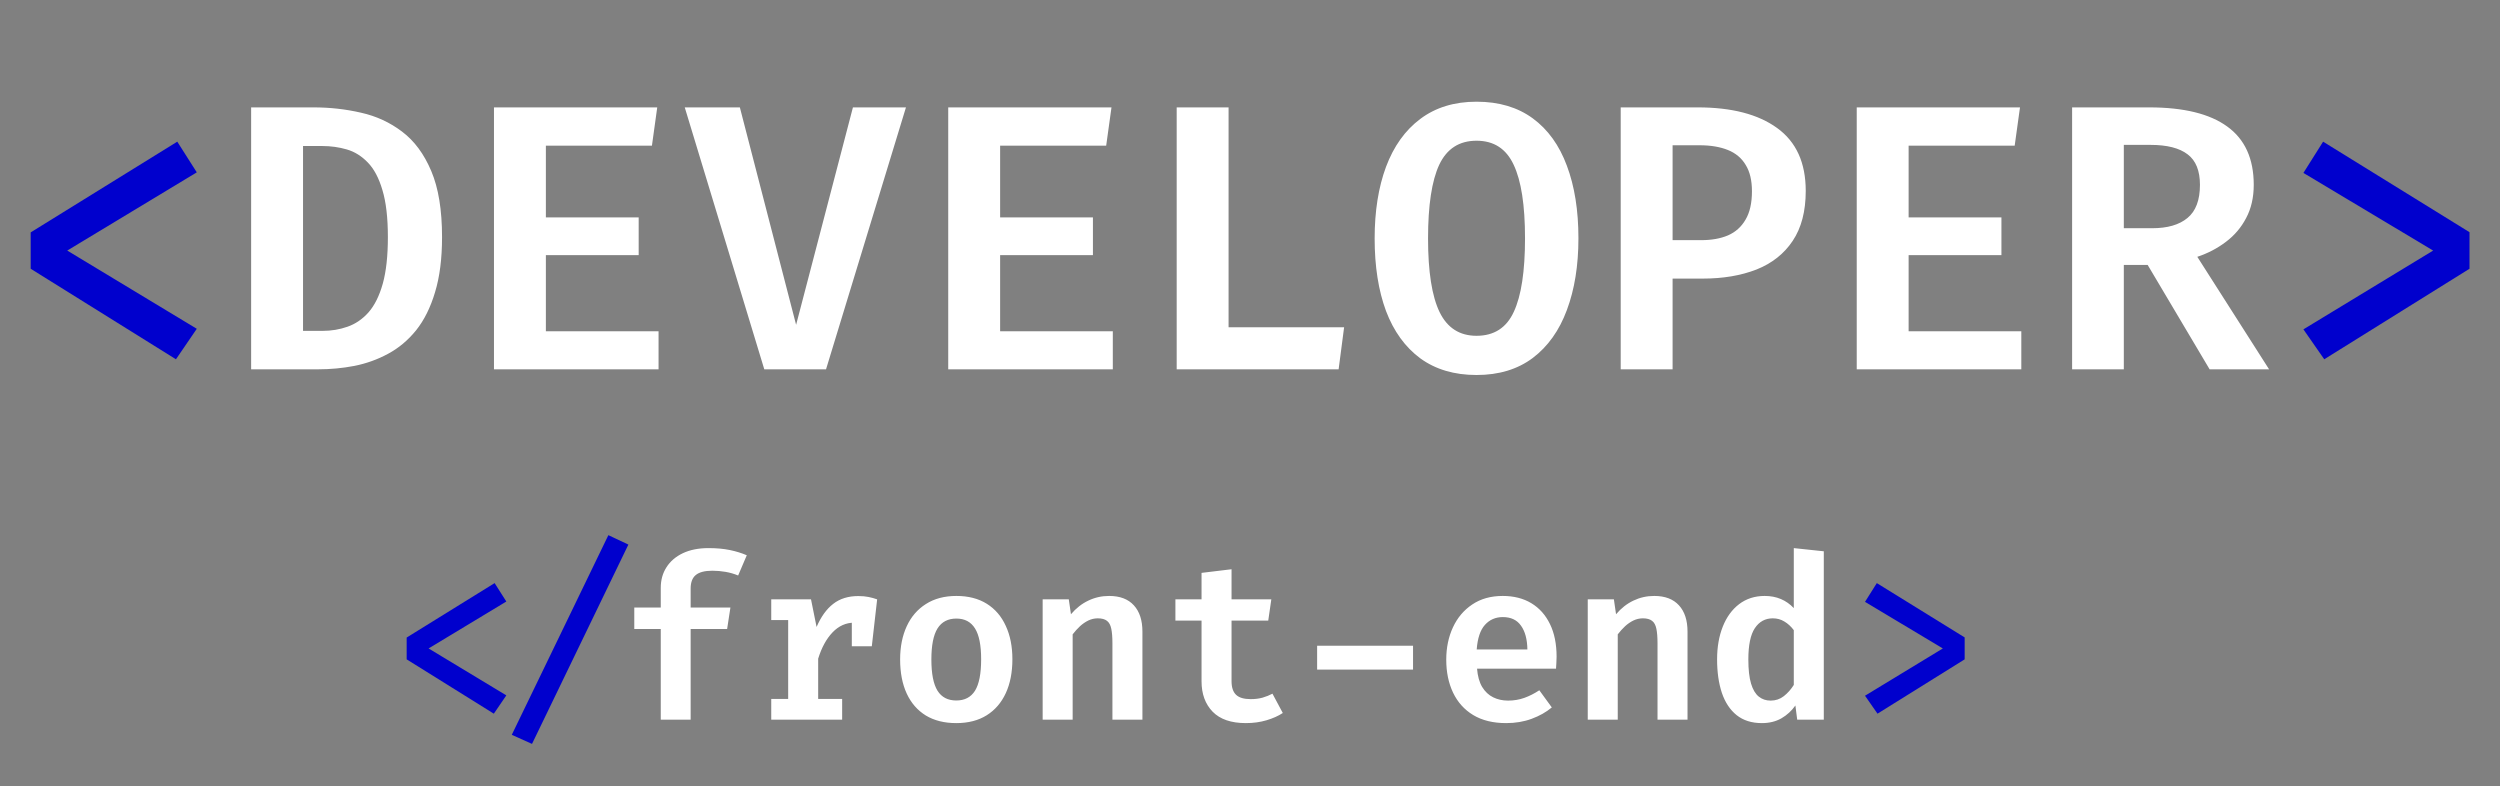 <svg width="264" height="83" viewBox="0 0 264 83" fill="none" xmlns="http://www.w3.org/2000/svg">
<rect x="0" y="0" width="264" height="83" fill="#808080" stroke="none"/>
<path d="M40.96 25.04C40.96 22.987 40.767 21.327 40.38 20.06C40.007 18.793 39.493 17.827 38.84 17.16C38.187 16.48 37.447 16.02 36.62 15.78C35.793 15.54 34.933 15.42 34.04 15.42H32V34.94H34.06C34.993 34.94 35.873 34.793 36.7 34.5C37.54 34.207 38.28 33.7 38.92 32.98C39.56 32.247 40.06 31.24 40.42 29.96C40.78 28.667 40.96 27.027 40.96 25.04ZM46.68 25.04C46.68 27.307 46.433 29.247 45.94 30.86C45.46 32.473 44.793 33.813 43.94 34.88C43.087 35.933 42.1 36.76 40.98 37.36C39.873 37.96 38.687 38.387 37.42 38.64C36.167 38.88 34.893 39 33.6 39H26.52V11.34H33.12C34.84 11.34 36.507 11.527 38.12 11.9C39.733 12.26 41.18 12.927 42.46 13.9C43.753 14.873 44.78 16.26 45.54 18.06C46.3 19.847 46.68 22.173 46.68 25.04ZM57.644 15.38V22.96H67.444V26.94H57.644V34.98H69.544V39H52.164V11.34H69.404L68.844 15.38H57.644ZM84.069 34.3L90.069 11.34H95.669L87.229 39H80.709L72.309 11.34H78.129L84.069 34.3ZM105.613 15.38V22.96H115.413V26.94H105.613V34.98H117.513V39H100.133V11.34H117.373L116.813 15.38H105.613ZM124.258 39V11.34H129.738V34.56H141.938L141.358 39H124.258ZM166.682 25.16C166.682 28.04 166.275 30.567 165.462 32.74C164.662 34.9 163.462 36.587 161.862 37.8C160.262 39 158.282 39.6 155.922 39.6C153.575 39.6 151.595 39.013 149.982 37.84C148.382 36.653 147.175 34.987 146.362 32.84C145.562 30.68 145.162 28.127 145.162 25.18C145.162 22.3 145.562 19.78 146.362 17.62C147.175 15.447 148.382 13.76 149.982 12.56C151.595 11.347 153.575 10.74 155.922 10.74C158.282 10.74 160.262 11.327 161.862 12.5C163.462 13.673 164.662 15.34 165.462 17.5C166.275 19.66 166.682 22.213 166.682 25.16ZM161.042 25.16C161.042 21.667 160.642 19.08 159.842 17.4C159.055 15.707 157.749 14.86 155.922 14.86C154.095 14.86 152.782 15.707 151.982 17.4C151.195 19.093 150.802 21.687 150.802 25.18C150.802 28.687 151.209 31.28 152.022 32.96C152.835 34.627 154.135 35.46 155.922 35.46C157.775 35.46 159.089 34.613 159.862 32.92C160.649 31.227 161.042 28.64 161.042 25.16ZM185.006 20.2C185.006 19.053 184.786 18.127 184.346 17.42C183.92 16.7 183.293 16.173 182.466 15.84C181.64 15.507 180.646 15.34 179.486 15.34H176.626V25.36H179.646C180.74 25.36 181.68 25.193 182.466 24.86C183.266 24.513 183.886 23.96 184.326 23.2C184.78 22.44 185.006 21.44 185.006 20.2ZM190.686 20.16C190.686 22.307 190.226 24.067 189.306 25.44C188.4 26.8 187.126 27.807 185.486 28.46C183.846 29.1 181.953 29.42 179.806 29.42H176.626V39H171.146V11.34H179.286C182.873 11.34 185.666 12.067 187.666 13.52C189.68 14.973 190.686 17.187 190.686 20.16ZM201.551 15.38V22.96H211.351V26.94H201.551V34.98H213.451V39H196.071V11.34H213.311L212.751 15.38H201.551ZM237.995 19.52C237.995 20.853 237.728 22.02 237.195 23.02C236.675 24.02 235.962 24.86 235.055 25.54C234.162 26.22 233.155 26.747 232.035 27.12L239.615 39H233.335L226.795 27.98H224.275V39H218.815V11.34H226.955C230.595 11.34 233.342 12.013 235.195 13.36C237.062 14.707 237.995 16.76 237.995 19.52ZM232.315 19.52C232.315 18.027 231.882 16.953 231.015 16.3C230.148 15.633 228.842 15.3 227.095 15.3H224.275V24.1H227.275C228.888 24.1 230.128 23.74 230.995 23.02C231.875 22.3 232.315 21.133 232.315 19.52Z" fill="white"/>
<path d="M18.72 14.96L20.78 18.2L7.1 26.46L20.78 34.72L18.58 37.94L3.24 28.38V24.54L18.72 14.96Z" fill="#0000CD"/>
<path d="M245.32 14.96L260.78 24.52V28.38L245.44 37.94L243.24 34.78L256.94 26.46L243.24 18.26L245.32 14.96Z" fill="#0000CD"/>
<path d="M74.816 57.88C75.664 57.88 76.416 57.948 77.072 58.084C77.728 58.22 78.324 58.404 78.86 58.636L77.948 60.772C77.524 60.596 77.08 60.468 76.616 60.388C76.152 60.308 75.688 60.268 75.224 60.268C74.424 60.268 73.84 60.42 73.472 60.724C73.112 61.02 72.932 61.496 72.932 62.152V64.156H77.132L76.784 66.424H72.932V76H69.776V66.424H66.98V64.156H69.776V62.08C69.776 61.256 69.976 60.532 70.376 59.908C70.776 59.276 71.352 58.78 72.104 58.42C72.864 58.06 73.768 57.88 74.816 57.88ZM81.443 76V73.804H83.231V65.476H81.443V63.292H85.643L86.231 66.208C86.695 65.128 87.279 64.316 87.983 63.772C88.687 63.22 89.571 62.944 90.635 62.944C91.043 62.944 91.403 62.976 91.715 63.04C92.035 63.104 92.339 63.188 92.627 63.292L91.679 65.956C91.431 65.892 91.195 65.844 90.971 65.812C90.747 65.772 90.495 65.752 90.215 65.752C89.335 65.752 88.567 66.096 87.911 66.784C87.263 67.464 86.759 68.388 86.399 69.556V73.804H88.931V76H81.443ZM89.951 68.248V64.876L90.383 63.292H92.627L92.063 68.248H89.951ZM100.993 62.932C102.257 62.932 103.329 63.208 104.209 63.76C105.089 64.312 105.757 65.092 106.213 66.1C106.677 67.1 106.909 68.272 106.909 69.616C106.909 70.992 106.677 72.184 106.213 73.192C105.749 74.2 105.077 74.98 104.197 75.532C103.317 76.084 102.245 76.36 100.981 76.36C99.725 76.36 98.653 76.092 97.765 75.556C96.885 75.012 96.213 74.24 95.749 73.24C95.285 72.232 95.053 71.032 95.053 69.64C95.053 68.312 95.285 67.144 95.749 66.136C96.213 65.128 96.889 64.344 97.777 63.784C98.665 63.216 99.737 62.932 100.993 62.932ZM100.993 65.32C100.105 65.32 99.441 65.668 99.001 66.364C98.569 67.06 98.353 68.152 98.353 69.64C98.353 71.144 98.569 72.244 99.001 72.94C99.433 73.628 100.093 73.972 100.981 73.972C101.869 73.972 102.529 73.628 102.961 72.94C103.393 72.244 103.609 71.136 103.609 69.616C103.609 68.136 103.393 67.052 102.961 66.364C102.529 65.668 101.873 65.32 100.993 65.32ZM110.104 76V63.292H112.864L113.092 64.864C113.636 64.224 114.248 63.744 114.928 63.424C115.608 63.096 116.34 62.932 117.124 62.932C118.268 62.932 119.14 63.264 119.74 63.928C120.34 64.584 120.64 65.508 120.64 66.7V76H117.472V67.936C117.472 67.296 117.432 66.784 117.352 66.4C117.272 66.008 117.12 65.728 116.896 65.56C116.672 65.384 116.348 65.296 115.924 65.296C115.58 65.296 115.248 65.372 114.928 65.524C114.616 65.676 114.32 65.88 114.04 66.136C113.768 66.392 113.512 66.676 113.272 66.988V76H110.104ZM135.463 75.292C134.991 75.604 134.419 75.86 133.747 76.06C133.075 76.26 132.347 76.36 131.563 76.36C130.011 76.36 128.843 75.96 128.059 75.16C127.275 74.352 126.883 73.28 126.883 71.944V65.536H124.123V63.292H126.883V60.496L130.051 60.112V63.292H134.251L133.927 65.536H130.051V71.932C130.051 72.588 130.211 73.068 130.531 73.372C130.851 73.676 131.367 73.828 132.079 73.828C132.535 73.828 132.951 73.776 133.327 73.672C133.711 73.56 134.059 73.42 134.371 73.252L135.463 75.292ZM139.089 70.708V68.188H149.217V70.708H139.089ZM155.976 70.612C156.04 71.404 156.22 72.048 156.516 72.544C156.82 73.04 157.208 73.404 157.68 73.636C158.152 73.868 158.676 73.984 159.252 73.984C159.86 73.984 160.432 73.888 160.968 73.696C161.504 73.504 162.032 73.236 162.552 72.892L163.872 74.704C163.28 75.2 162.572 75.6 161.748 75.904C160.932 76.208 160.032 76.36 159.048 76.36C157.672 76.36 156.512 76.076 155.568 75.508C154.632 74.94 153.924 74.152 153.444 73.144C152.964 72.136 152.724 70.976 152.724 69.664C152.724 68.4 152.96 67.26 153.432 66.244C153.904 65.228 154.584 64.424 155.472 63.832C156.36 63.232 157.432 62.932 158.688 62.932C159.856 62.932 160.864 63.188 161.712 63.7C162.56 64.212 163.216 64.948 163.68 65.908C164.144 66.86 164.376 68.008 164.376 69.352C164.376 69.568 164.368 69.788 164.352 70.012C164.344 70.236 164.332 70.436 164.316 70.612H155.976ZM158.7 65.164C157.932 65.164 157.3 65.44 156.804 65.992C156.316 66.536 156.028 67.4 155.94 68.584H161.292C161.276 67.512 161.052 66.676 160.62 66.076C160.196 65.468 159.556 65.164 158.7 65.164ZM167.666 76V63.292H170.426L170.654 64.864C171.198 64.224 171.81 63.744 172.49 63.424C173.17 63.096 173.902 62.932 174.686 62.932C175.83 62.932 176.702 63.264 177.302 63.928C177.902 64.584 178.202 65.508 178.202 66.7V76H175.034V67.936C175.034 67.296 174.994 66.784 174.914 66.4C174.834 66.008 174.682 65.728 174.458 65.56C174.234 65.384 173.91 65.296 173.486 65.296C173.142 65.296 172.81 65.372 172.49 65.524C172.178 65.676 171.882 65.88 171.602 66.136C171.33 66.392 171.074 66.676 170.834 66.988V76H167.666ZM189.425 57.88L192.593 58.216V76H189.785L189.593 74.5C189.201 75.06 188.709 75.512 188.117 75.856C187.525 76.192 186.837 76.36 186.053 76.36C184.981 76.36 184.093 76.08 183.389 75.52C182.693 74.96 182.173 74.176 181.829 73.168C181.493 72.152 181.325 70.972 181.325 69.628C181.325 68.332 181.525 67.18 181.925 66.172C182.325 65.164 182.901 64.372 183.653 63.796C184.413 63.22 185.313 62.932 186.353 62.932C186.977 62.932 187.545 63.04 188.057 63.256C188.569 63.472 189.025 63.792 189.425 64.216V57.88ZM187.205 65.296C186.405 65.296 185.773 65.644 185.309 66.34C184.853 67.028 184.625 68.128 184.625 69.64C184.625 70.704 184.721 71.556 184.913 72.196C185.105 72.828 185.377 73.284 185.729 73.564C186.081 73.844 186.497 73.984 186.977 73.984C187.505 73.984 187.969 73.828 188.369 73.516C188.777 73.196 189.129 72.8 189.425 72.328V66.544C189.129 66.152 188.797 65.848 188.429 65.632C188.069 65.408 187.661 65.296 187.205 65.296Z" fill="white"/>
<path d="M52.232 61.576L53.468 63.52L45.26 68.476L53.468 73.432L52.148 75.364L42.944 69.628V67.324L52.232 61.576Z" fill="#0000CD"/>
<path d="M56.18 78.556L54.044 77.596L64.244 56.512L66.356 57.508L56.18 78.556Z" fill="#0000CD"/>
<path d="M198.192 61.576L207.468 67.312V69.628L198.264 75.364L196.944 73.468L205.164 68.476L196.944 63.556L198.192 61.576Z" fill="#0000CD"/>
</svg>
